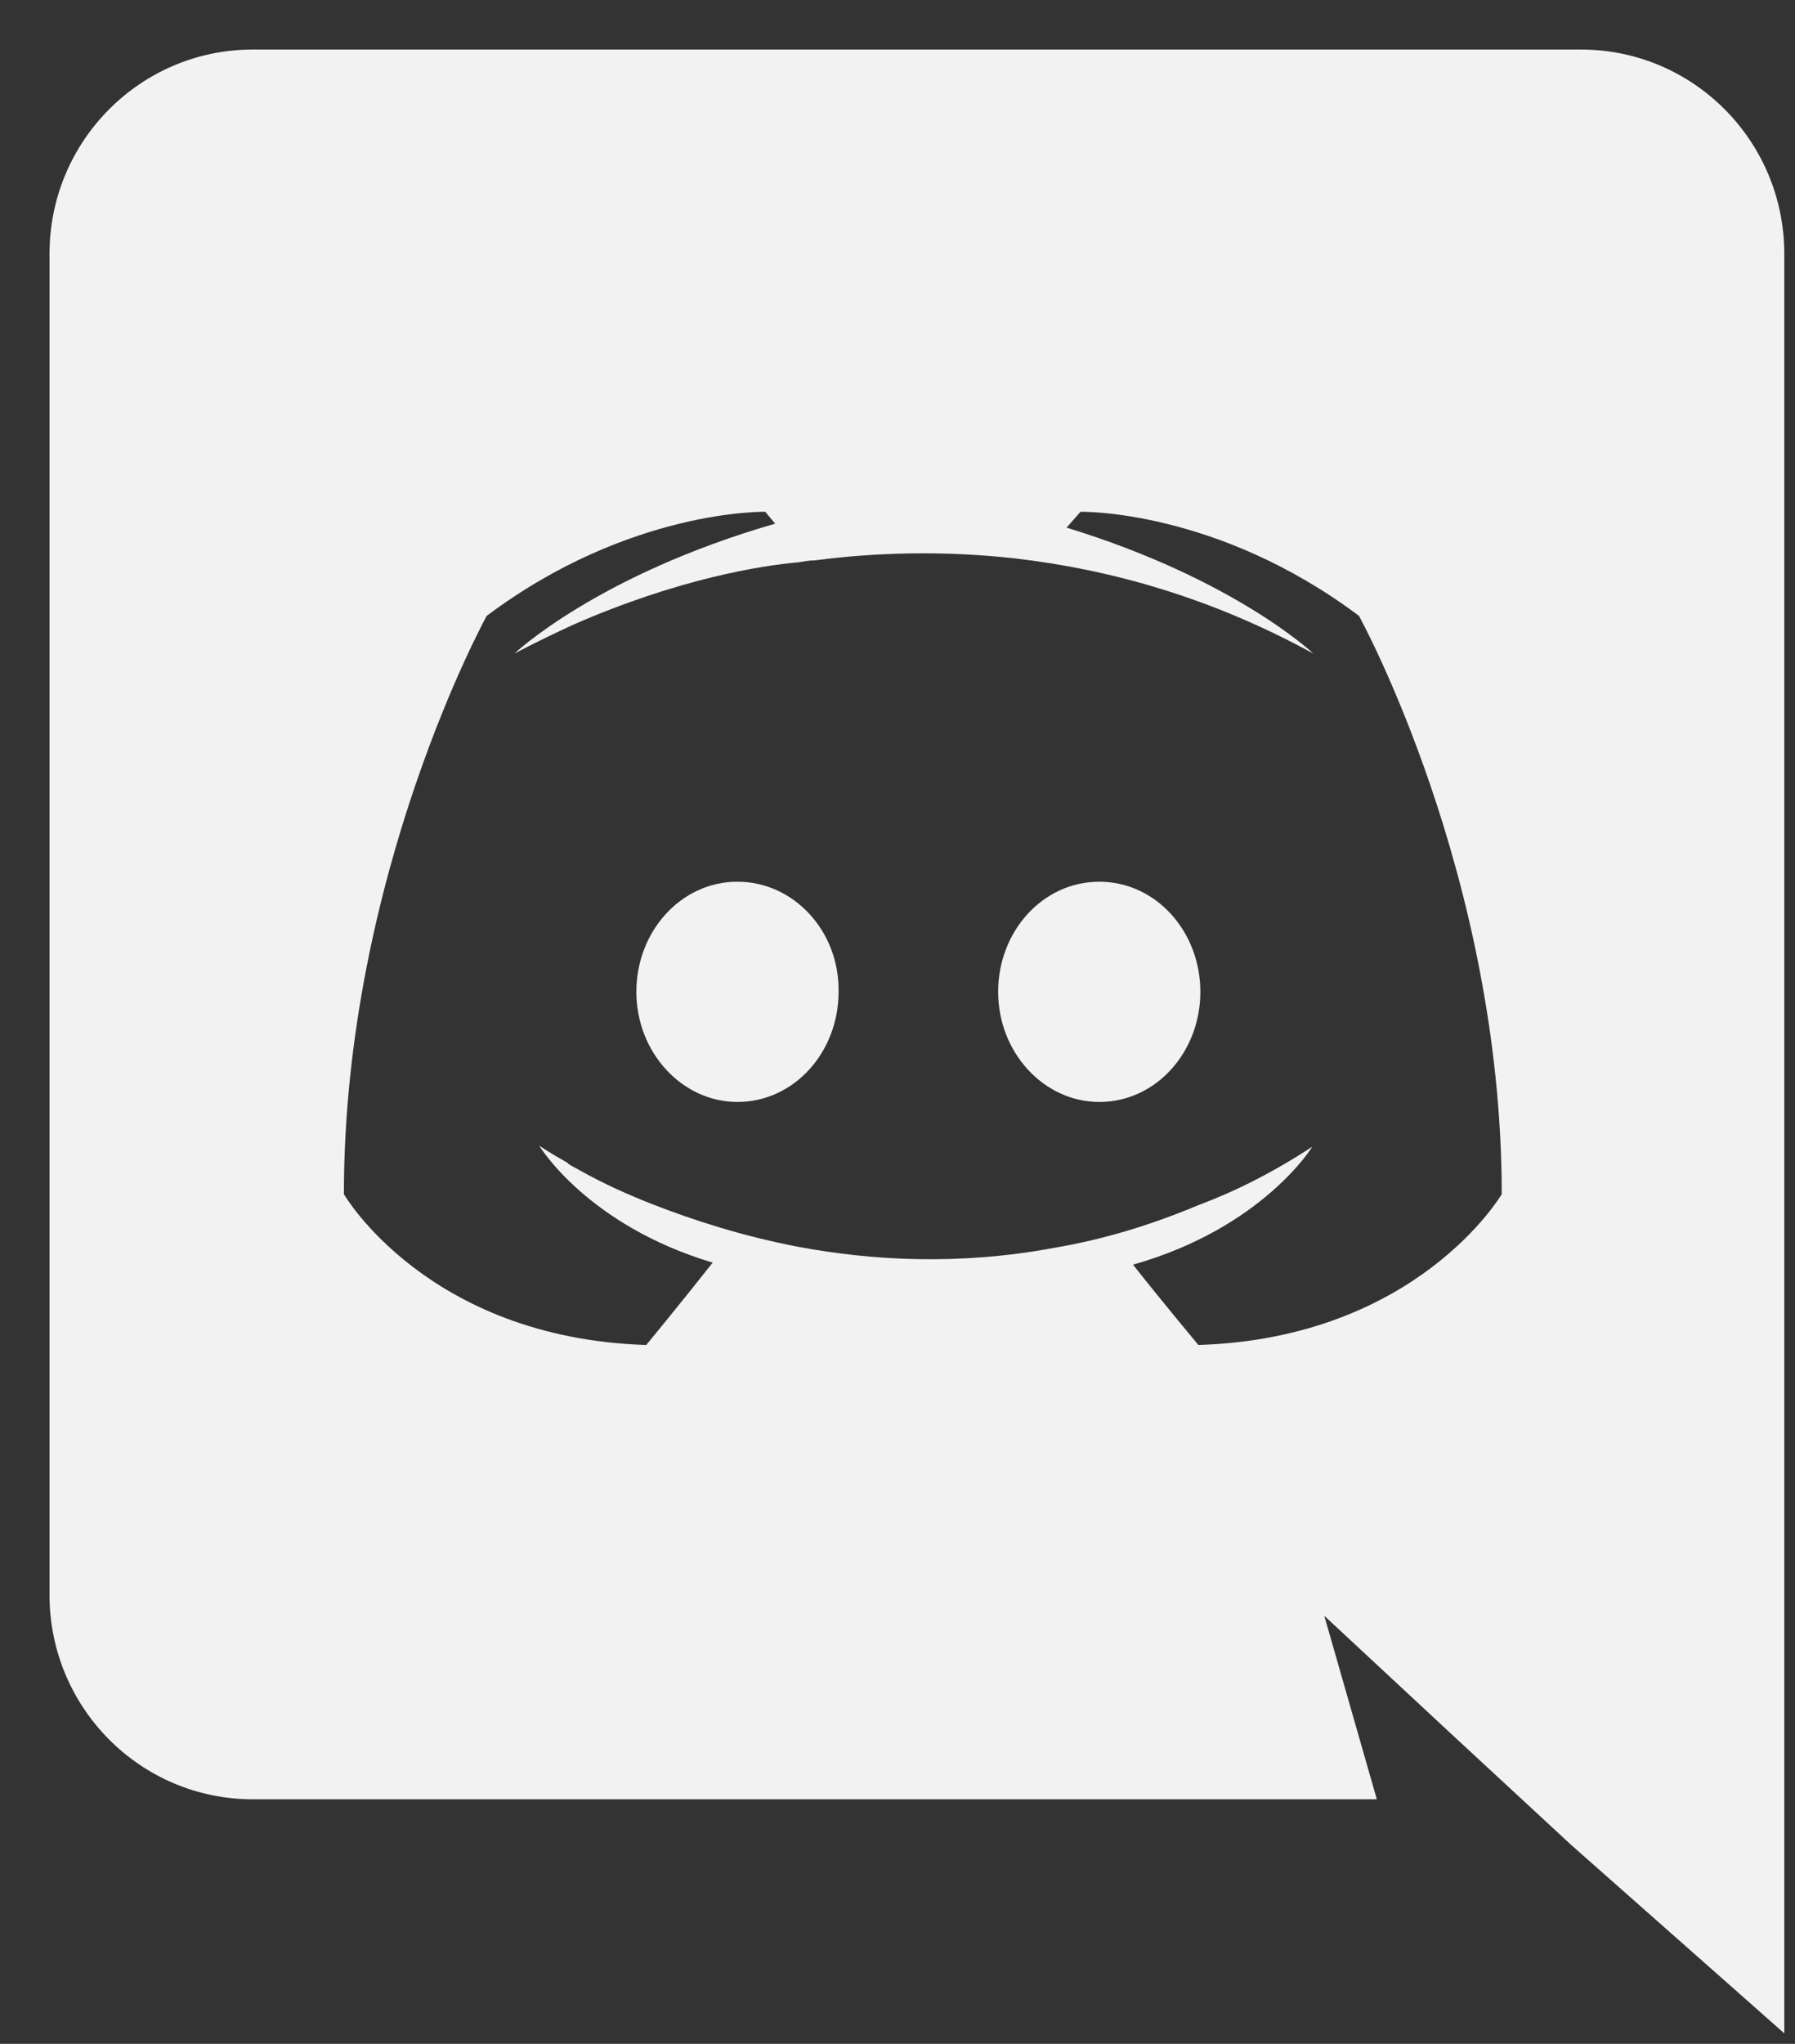 <svg width="29" height="33" viewBox="0 0 29 33" fill="none" xmlns="http://www.w3.org/2000/svg">
<rect x="0" y="0" width="29" height="33" fill="#333333" stroke="none"/>
<path d="M11.914 14.236C11.002 14.236 10.281 15.037 10.281 16.014C10.281 16.991 11.018 17.792 11.914 17.792C12.827 17.792 13.548 16.991 13.548 16.014C13.564 15.037 12.827 14.236 11.914 14.236ZM17.76 14.236C16.847 14.236 16.126 15.037 16.126 16.014C16.126 16.991 16.863 17.792 17.76 17.792C18.673 17.792 19.393 16.991 19.393 16.014C19.393 15.037 18.673 14.236 17.76 14.236Z" fill="#F2F2F2"/>
<path d="M25.543 0.8H4.083C2.273 0.8 0.8 2.273 0.8 4.099V25.752C0.8 27.577 2.273 29.051 4.083 29.051H22.244L21.395 26.088L23.445 27.994L25.383 29.787L28.827 32.83V4.099C28.827 2.273 27.353 0.8 25.543 0.8ZM19.361 21.716C19.361 21.716 18.785 21.027 18.305 20.419C20.402 19.826 21.203 18.513 21.203 18.513C20.547 18.945 19.922 19.249 19.361 19.458C18.561 19.794 17.792 20.018 17.039 20.146C15.502 20.434 14.092 20.354 12.891 20.13C11.979 19.954 11.194 19.698 10.537 19.442C10.169 19.297 9.768 19.121 9.368 18.897C9.32 18.865 9.272 18.849 9.224 18.817C9.192 18.801 9.176 18.785 9.16 18.769C8.872 18.609 8.711 18.497 8.711 18.497C8.711 18.497 9.48 19.778 11.514 20.386C11.034 20.995 10.441 21.716 10.441 21.716C6.902 21.604 5.556 19.281 5.556 19.281C5.556 14.124 7.863 9.944 7.863 9.944C10.169 8.215 12.363 8.263 12.363 8.263L12.523 8.455C9.64 9.288 8.311 10.553 8.311 10.553C8.311 10.553 8.663 10.361 9.256 10.089C10.97 9.336 12.331 9.128 12.891 9.08C12.987 9.064 13.068 9.048 13.164 9.048C14.14 8.919 15.246 8.887 16.399 9.016C17.92 9.192 19.554 9.64 21.219 10.553C21.219 10.553 19.954 9.352 17.232 8.519L17.456 8.263C17.456 8.263 19.65 8.215 21.956 9.944C21.956 9.944 24.262 14.124 24.262 19.281C24.262 19.281 22.901 21.604 19.361 21.716Z" fill="#F2F2F2"/>
</svg>
